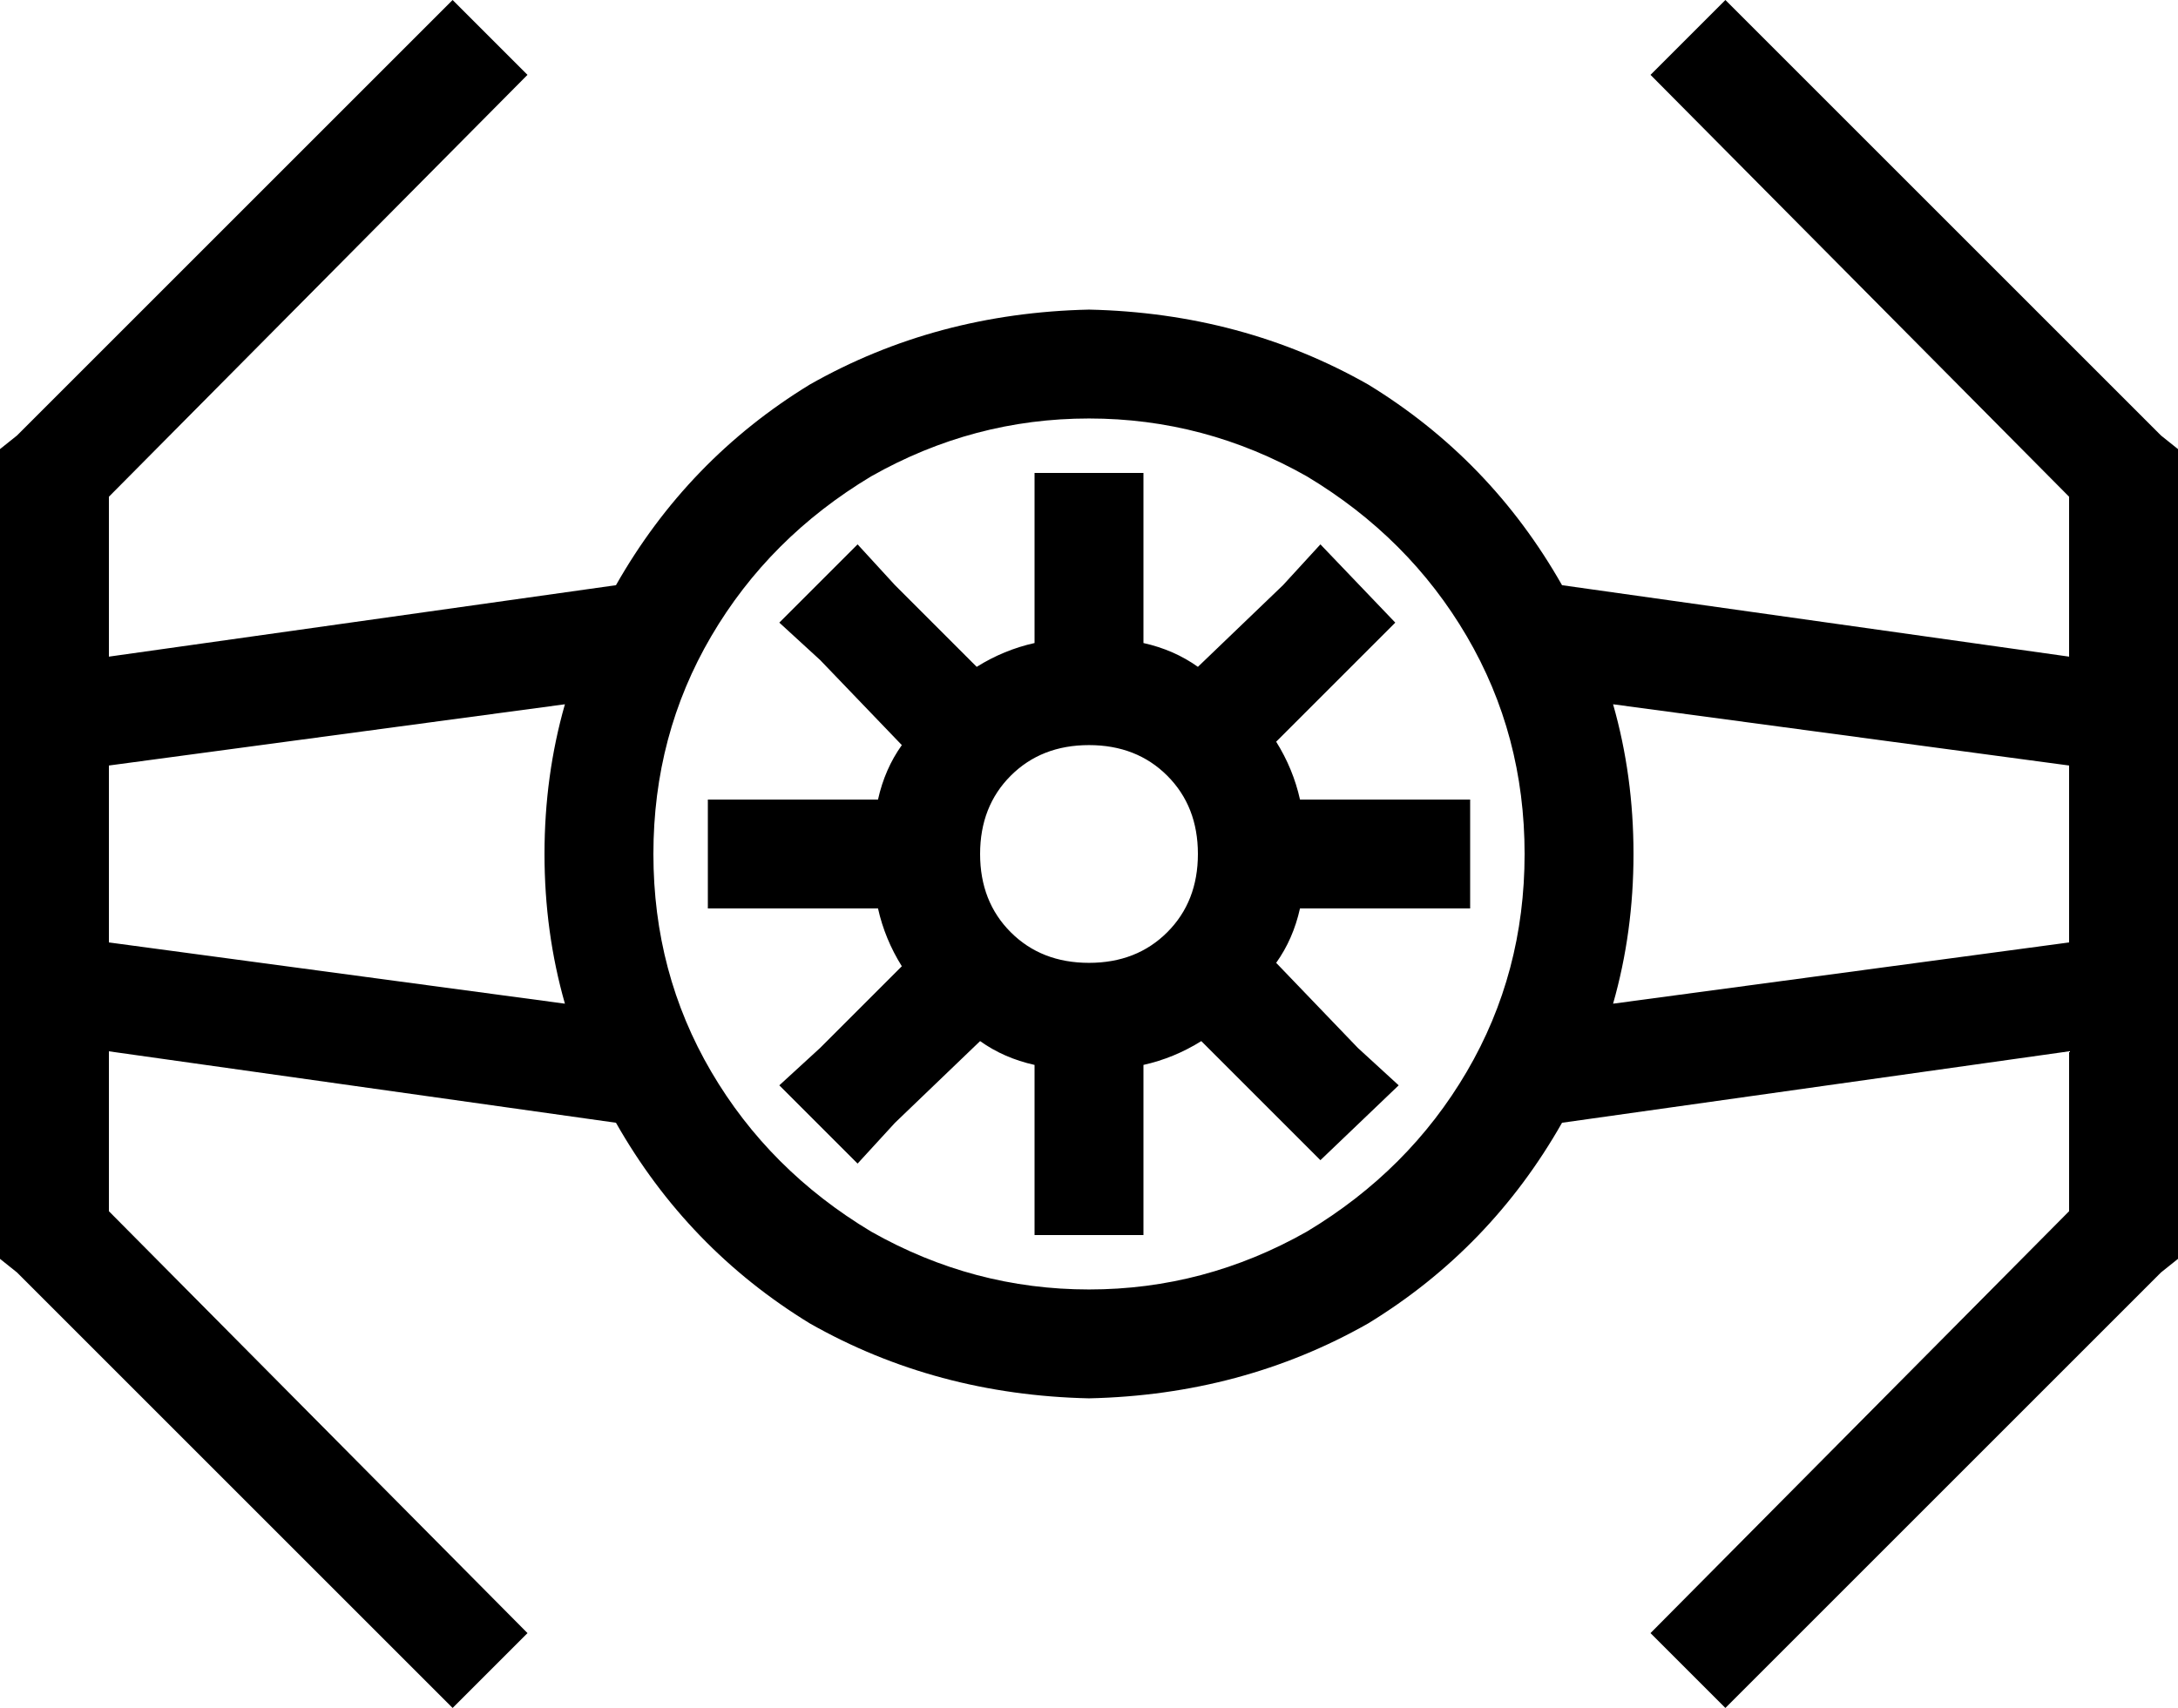 <svg xmlns="http://www.w3.org/2000/svg" viewBox="0 0 640 502">
    <path d="M 5 128 L 133 0 L 155 22 L 32 146 L 32 193 L 181 172 Q 202 135 238 113 Q 275 92 320 91 Q 365 92 402 113 Q 438 135 459 172 L 608 193 L 608 146 L 485 22 L 507 0 L 635 128 L 640 132 L 640 139 L 640 197 L 640 211 L 640 291 L 640 305 L 640 363 L 640 370 L 635 374 L 507 502 L 485 480 L 608 356 L 608 309 L 459 330 Q 438 367 402 389 Q 365 410 320 411 Q 275 410 238 389 Q 202 367 181 330 L 32 309 L 32 356 L 155 480 L 133 502 L 5 374 L 0 370 L 0 363 L 0 305 L 0 291 L 0 211 L 0 197 L 0 139 L 0 132 L 5 128 L 5 128 Z M 474 207 Q 480 228 480 251 Q 480 274 474 295 L 608 277 L 608 225 L 474 207 L 474 207 Z M 32 277 L 166 295 Q 160 274 160 251 Q 160 228 166 207 L 32 225 L 32 277 L 32 277 Z M 448 251 Q 448 216 431 187 L 431 187 Q 414 158 384 140 Q 354 123 320 123 Q 286 123 256 140 Q 226 158 209 187 Q 192 216 192 251 Q 192 286 209 315 Q 226 344 256 362 Q 286 379 320 379 Q 354 379 384 362 Q 414 344 431 315 Q 448 286 448 251 L 448 251 Z M 304 313 Q 295 311 288 306 L 263 330 L 252 342 L 229 319 L 241 308 L 265 284 Q 260 276 258 267 L 224 267 L 208 267 L 208 235 L 224 235 L 258 235 Q 260 226 265 219 L 241 194 L 229 183 L 252 160 L 263 172 L 287 196 Q 295 191 304 189 L 304 155 L 304 139 L 336 139 L 336 155 L 336 189 Q 345 191 352 196 L 377 172 L 388 160 L 410 183 L 399 194 L 375 218 Q 380 226 382 235 L 416 235 L 432 235 L 432 267 L 416 267 L 382 267 Q 380 276 375 283 L 399 308 L 411 319 L 388 341 L 377 330 L 353 306 Q 345 311 336 313 L 336 347 L 336 363 L 304 363 L 304 347 L 304 313 L 304 313 Z M 320 283 Q 334 283 343 274 L 343 274 Q 352 265 352 251 Q 352 237 343 228 Q 334 219 320 219 Q 306 219 297 228 Q 288 237 288 251 Q 288 265 297 274 Q 306 283 320 283 L 320 283 Z"/>
</svg>
